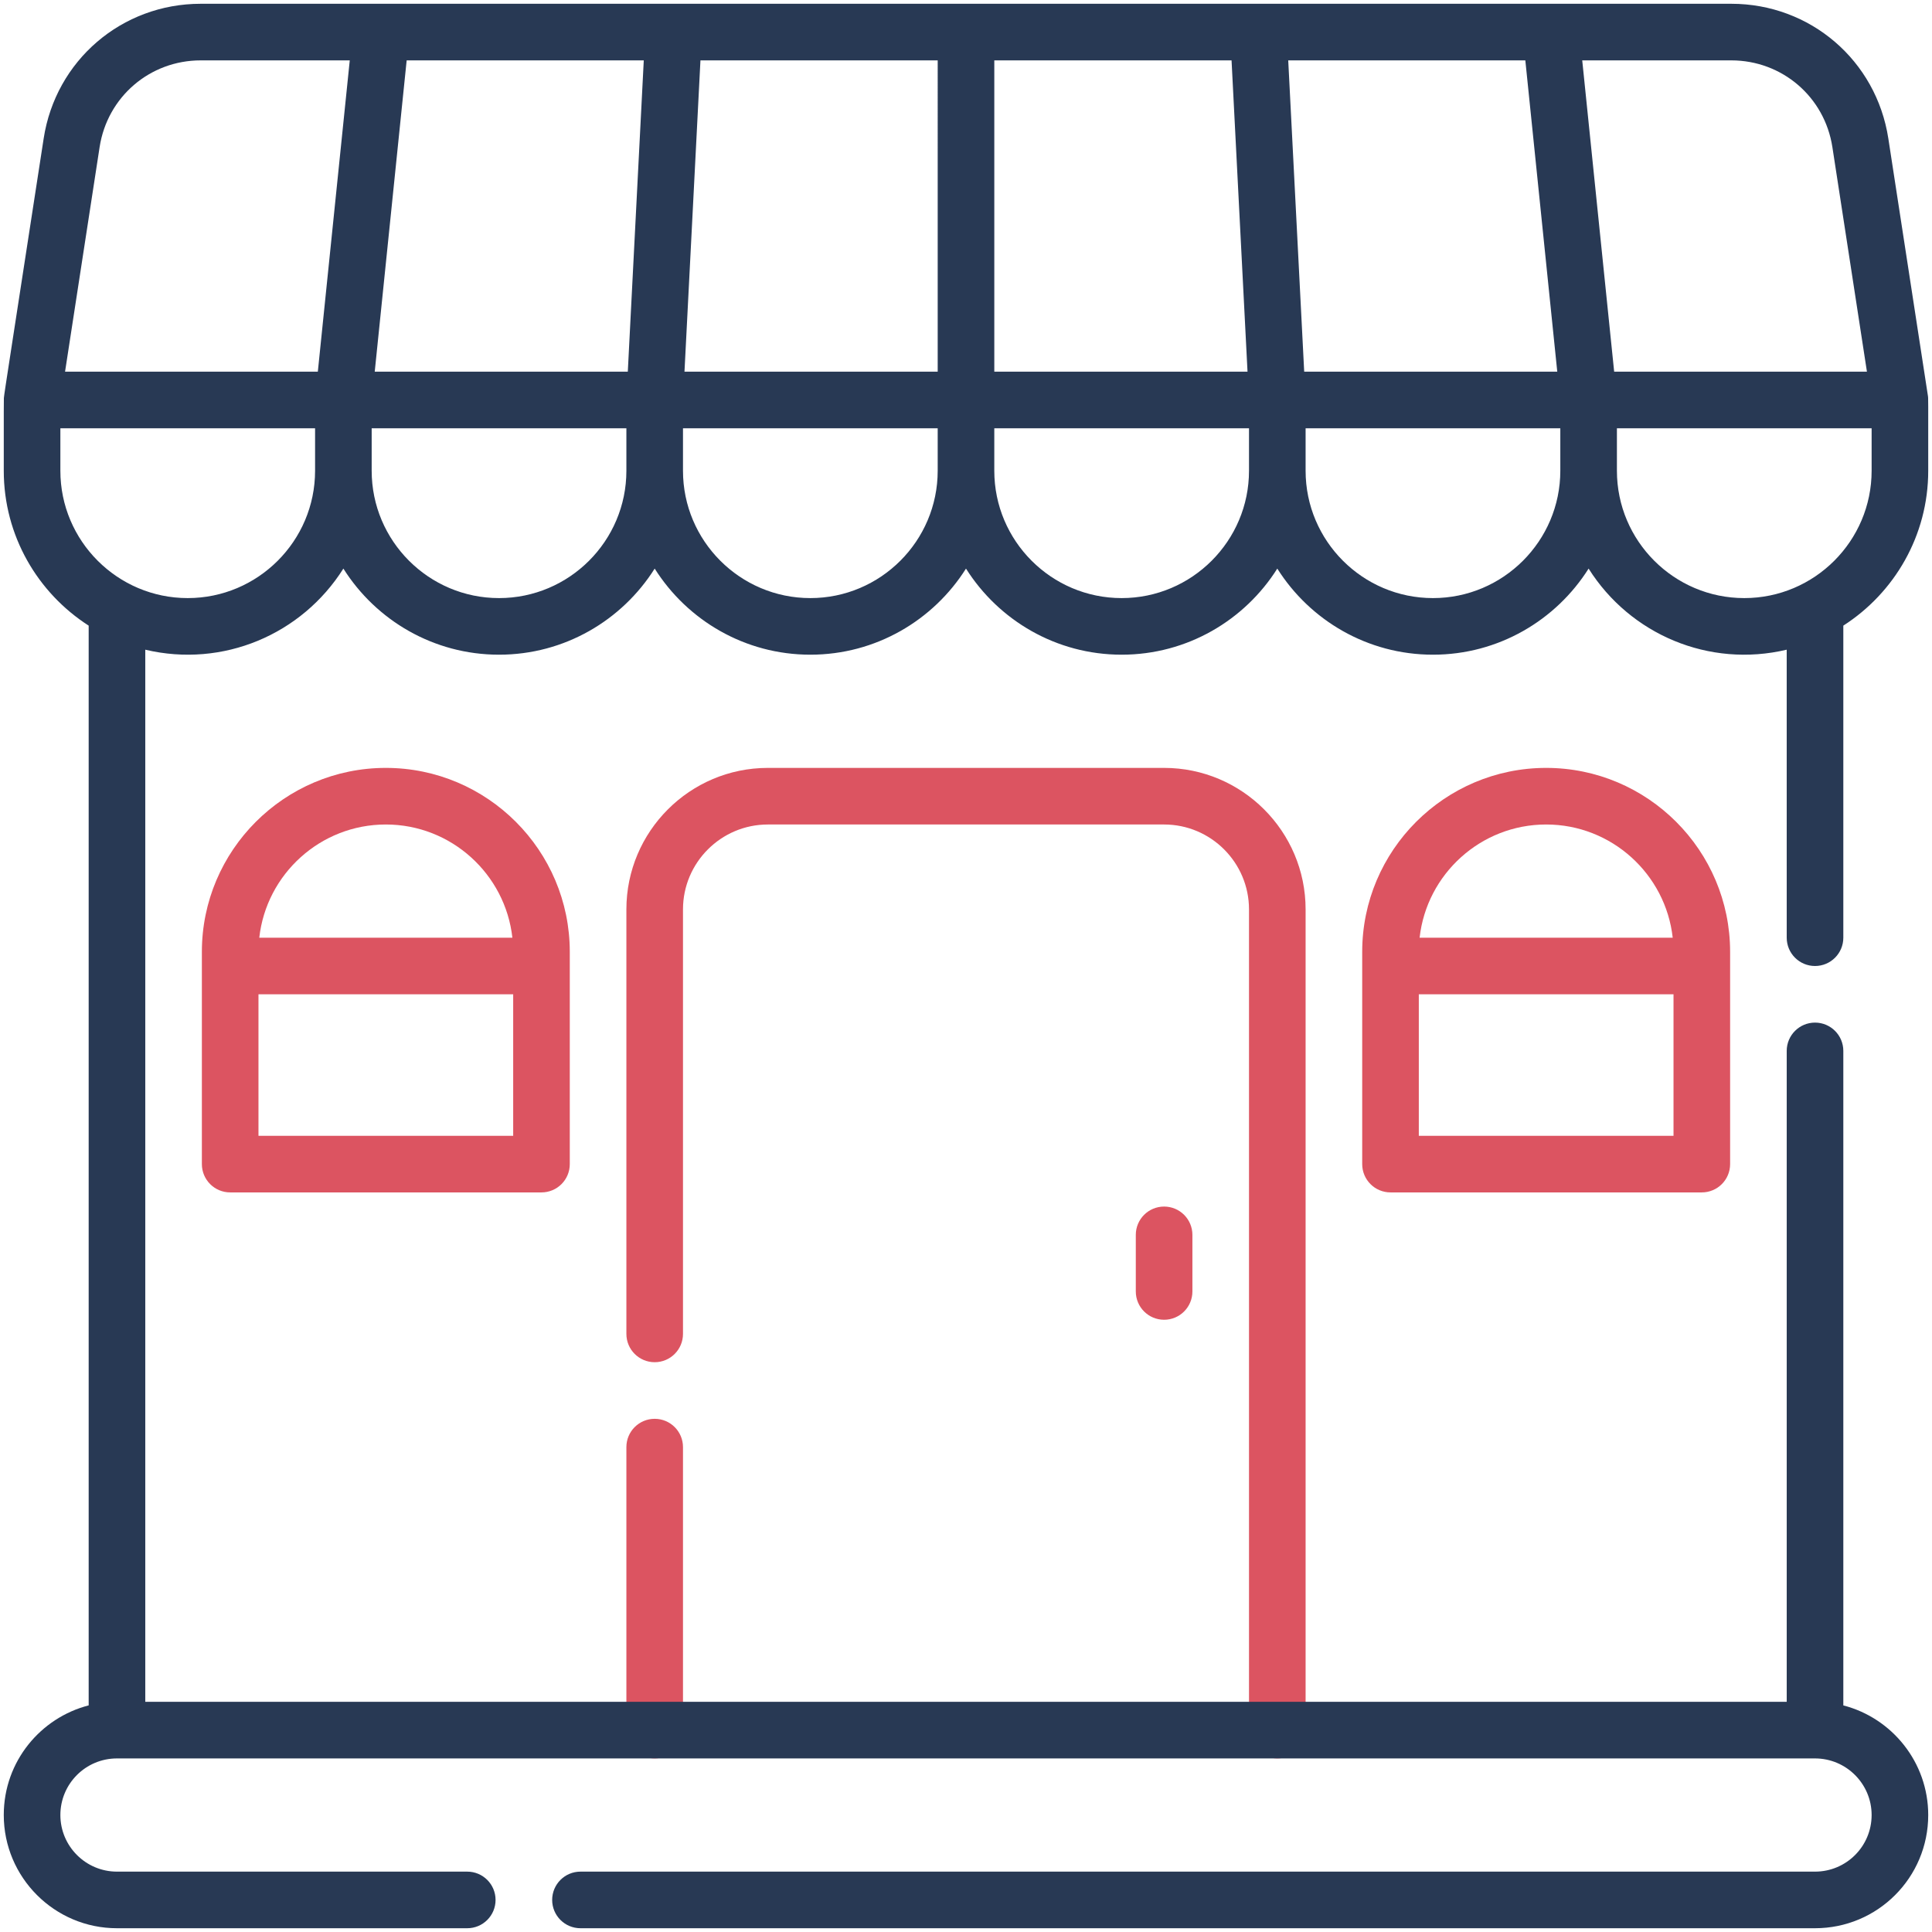 <?xml version="1.0" ?><svg xmlns="http://www.w3.org/2000/svg" xmlns:xlink="http://www.w3.org/1999/xlink" version="1.1" viewBox="0 0 512 512" style="enable-background:new 0 0 512 512;" xml:space="preserve"><g id="_x31_0_x2C__Grocery_x2C__supermarket_x2C__shop_x2C__goods_x2C__food_and_restaurant_x2C__shopping_store"><g><g><path style="fill:#DC5461;" d="M308.499,203.5h-105c-20.678,0-37.5,16.822-37.5,37.5v112.5c0,4.143,3.357,7.5,7.5,7.5     s7.5-3.357,7.5-7.5V241c0-12.406,10.094-22.5,22.5-22.5h105c12.406,0,22.5,10.094,22.5,22.5v217.5c0,4.143,3.357,7.5,7.5,7.5     s7.5-3.357,7.5-7.5V241C345.999,220.322,329.177,203.5,308.499,203.5z"/><path style="fill:#DC5461;" d="M173.499,376c-4.143,0-7.5,3.357-7.5,7.5v75c0,4.143,3.357,7.5,7.5,7.5s7.5-3.357,7.5-7.5v-75     C180.999,379.357,177.642,376,173.499,376z"/><path style="fill:#DC5461;" d="M409.749,203.5c-26.881,0-48.75,21.869-48.75,48.75v56.25c0,4.143,3.357,7.5,7.5,7.5h82.5     c4.143,0,7.5-3.357,7.5-7.5v-56.25C458.499,225.369,436.63,203.5,409.749,203.5z M409.749,218.5c17.341,0,31.665,13.15,33.537,30     h-67.073C378.085,231.65,392.408,218.5,409.749,218.5z M375.999,301v-37.5h67.5V301H375.999z"/><path style="fill:#DC5461;" d="M102.249,203.5c-26.881,0-48.75,21.869-48.75,48.75v56.25c0,4.143,3.357,7.5,7.5,7.5h82.5     c4.143,0,7.5-3.357,7.5-7.5v-56.25C150.999,225.369,129.13,203.5,102.249,203.5z M102.249,218.5c17.341,0,31.665,13.15,33.537,30     H68.713C70.585,231.65,84.908,218.5,102.249,218.5z M68.499,301v-37.5h67.5V301H68.499z"/><path style="fill:#DC5461;" d="M308.499,319.75c-4.143,0-7.5,3.357-7.5,7.5v15c0,4.143,3.357,7.5,7.5,7.5s7.5-3.357,7.5-7.5v-15     C315.999,323.107,312.642,319.75,308.499,319.75z"/></g><g><path style="fill:#283954;" d="M480.999,256c4.143,0,7.5-3.357,7.5-7.5v-82.703c13.517-8.675,22.5-23.827,22.5-41.047     c-0.008-19.678,0.036-19.09-0.087-19.891l-10.484-68.148C497.244,16.019,479.738,1,458.802,1C396.433,1,112.845,1,53.196,1     C32.26,1,14.754,16.019,11.571,36.711c-8.39,54.621-10.469,67.665-10.545,68.762c-0.042,0.597-0.013,2.094-0.027,19.278     c0,17.22,8.983,32.372,22.5,41.047v286.147c-12.621,3.234-22.5,14.754-22.5,29.056c0,16.542,13.458,30,30,30h92.83     c4.143,0,7.5-3.357,7.5-7.5s-3.357-7.5-7.5-7.5h-92.83c-8.271,0-15-6.729-15-15c0-8.289,6.709-15,15-15h450     c8.271,0,15,6.729,15,15c0,8.289-6.709,15-15,15h-327.17c-4.143,0-7.5,3.357-7.5,7.5s3.357,7.5,7.5,7.5h327.17     c16.582,0,30-13.417,30-30c0-13.953-9.575-25.712-22.5-29.051V278.5c0-4.143-3.357-7.5-7.5-7.5s-7.5,3.357-7.5,7.5V451h-435     V172.175c20.581,4.882,41.477-4.021,52.5-21.492c8.64,13.694,23.896,22.817,41.25,22.817s32.61-9.122,41.25-22.817     c8.64,13.694,23.896,22.817,41.25,22.817s32.61-9.122,41.25-22.817c8.64,13.694,23.895,22.817,41.25,22.817     s32.61-9.122,41.25-22.817c8.64,13.694,23.896,22.817,41.25,22.817s32.61-9.122,41.25-22.817     c11.02,17.466,31.914,26.376,52.5,21.492V248.5C473.499,252.643,476.857,256,480.999,256z M485.602,38.992l9.155,59.508H427.77     c-1.531-14.923-6.293-61.351-8.462-82.5h39.494C472.281,16,483.553,25.67,485.602,38.992z M404.229,16     c1.531,14.923,6.293,61.351,8.462,82.5h-67.066L341.394,16H404.229z M263.499,16h62.875l4.231,82.5h-67.105V16z M248.499,98.5     h-67.105l4.231-82.5h62.875V98.5z M166.374,98.5H99.308c1.384-13.492,6.308-61.498,8.462-82.5h62.835L166.374,98.5z      M26.397,38.992C28.446,25.67,39.717,16,53.196,16h39.494c-1.384,13.492-6.308,61.498-8.462,82.5H17.241L26.397,38.992z      M49.749,158.5c-18.609,0-33.75-15.141-33.75-33.75V113.5h67.5v11.25C83.499,143.359,68.359,158.5,49.749,158.5z M132.249,158.5     c-18.609,0-33.75-15.141-33.75-33.75V113.5h67.5v11.25C165.999,143.359,150.859,158.5,132.249,158.5z M214.749,158.5     c-18.609,0-33.75-15.141-33.75-33.75V113.5h67.5v11.25C248.499,143.359,233.359,158.5,214.749,158.5z M297.249,158.5     c-18.609,0-33.75-15.141-33.75-33.75V113.5h67.5v11.25C330.999,143.359,315.859,158.5,297.249,158.5z M379.749,158.5     c-18.609,0-33.75-15.141-33.75-33.75V113.5h67.5v11.25C413.499,143.359,398.359,158.5,379.749,158.5z M428.499,124.75V113.5h67.5     v11.25c0,18.609-15.141,33.75-33.75,33.75S428.499,143.359,428.499,124.75z"/></g></g></g><g id="Layer_1"/></svg>
